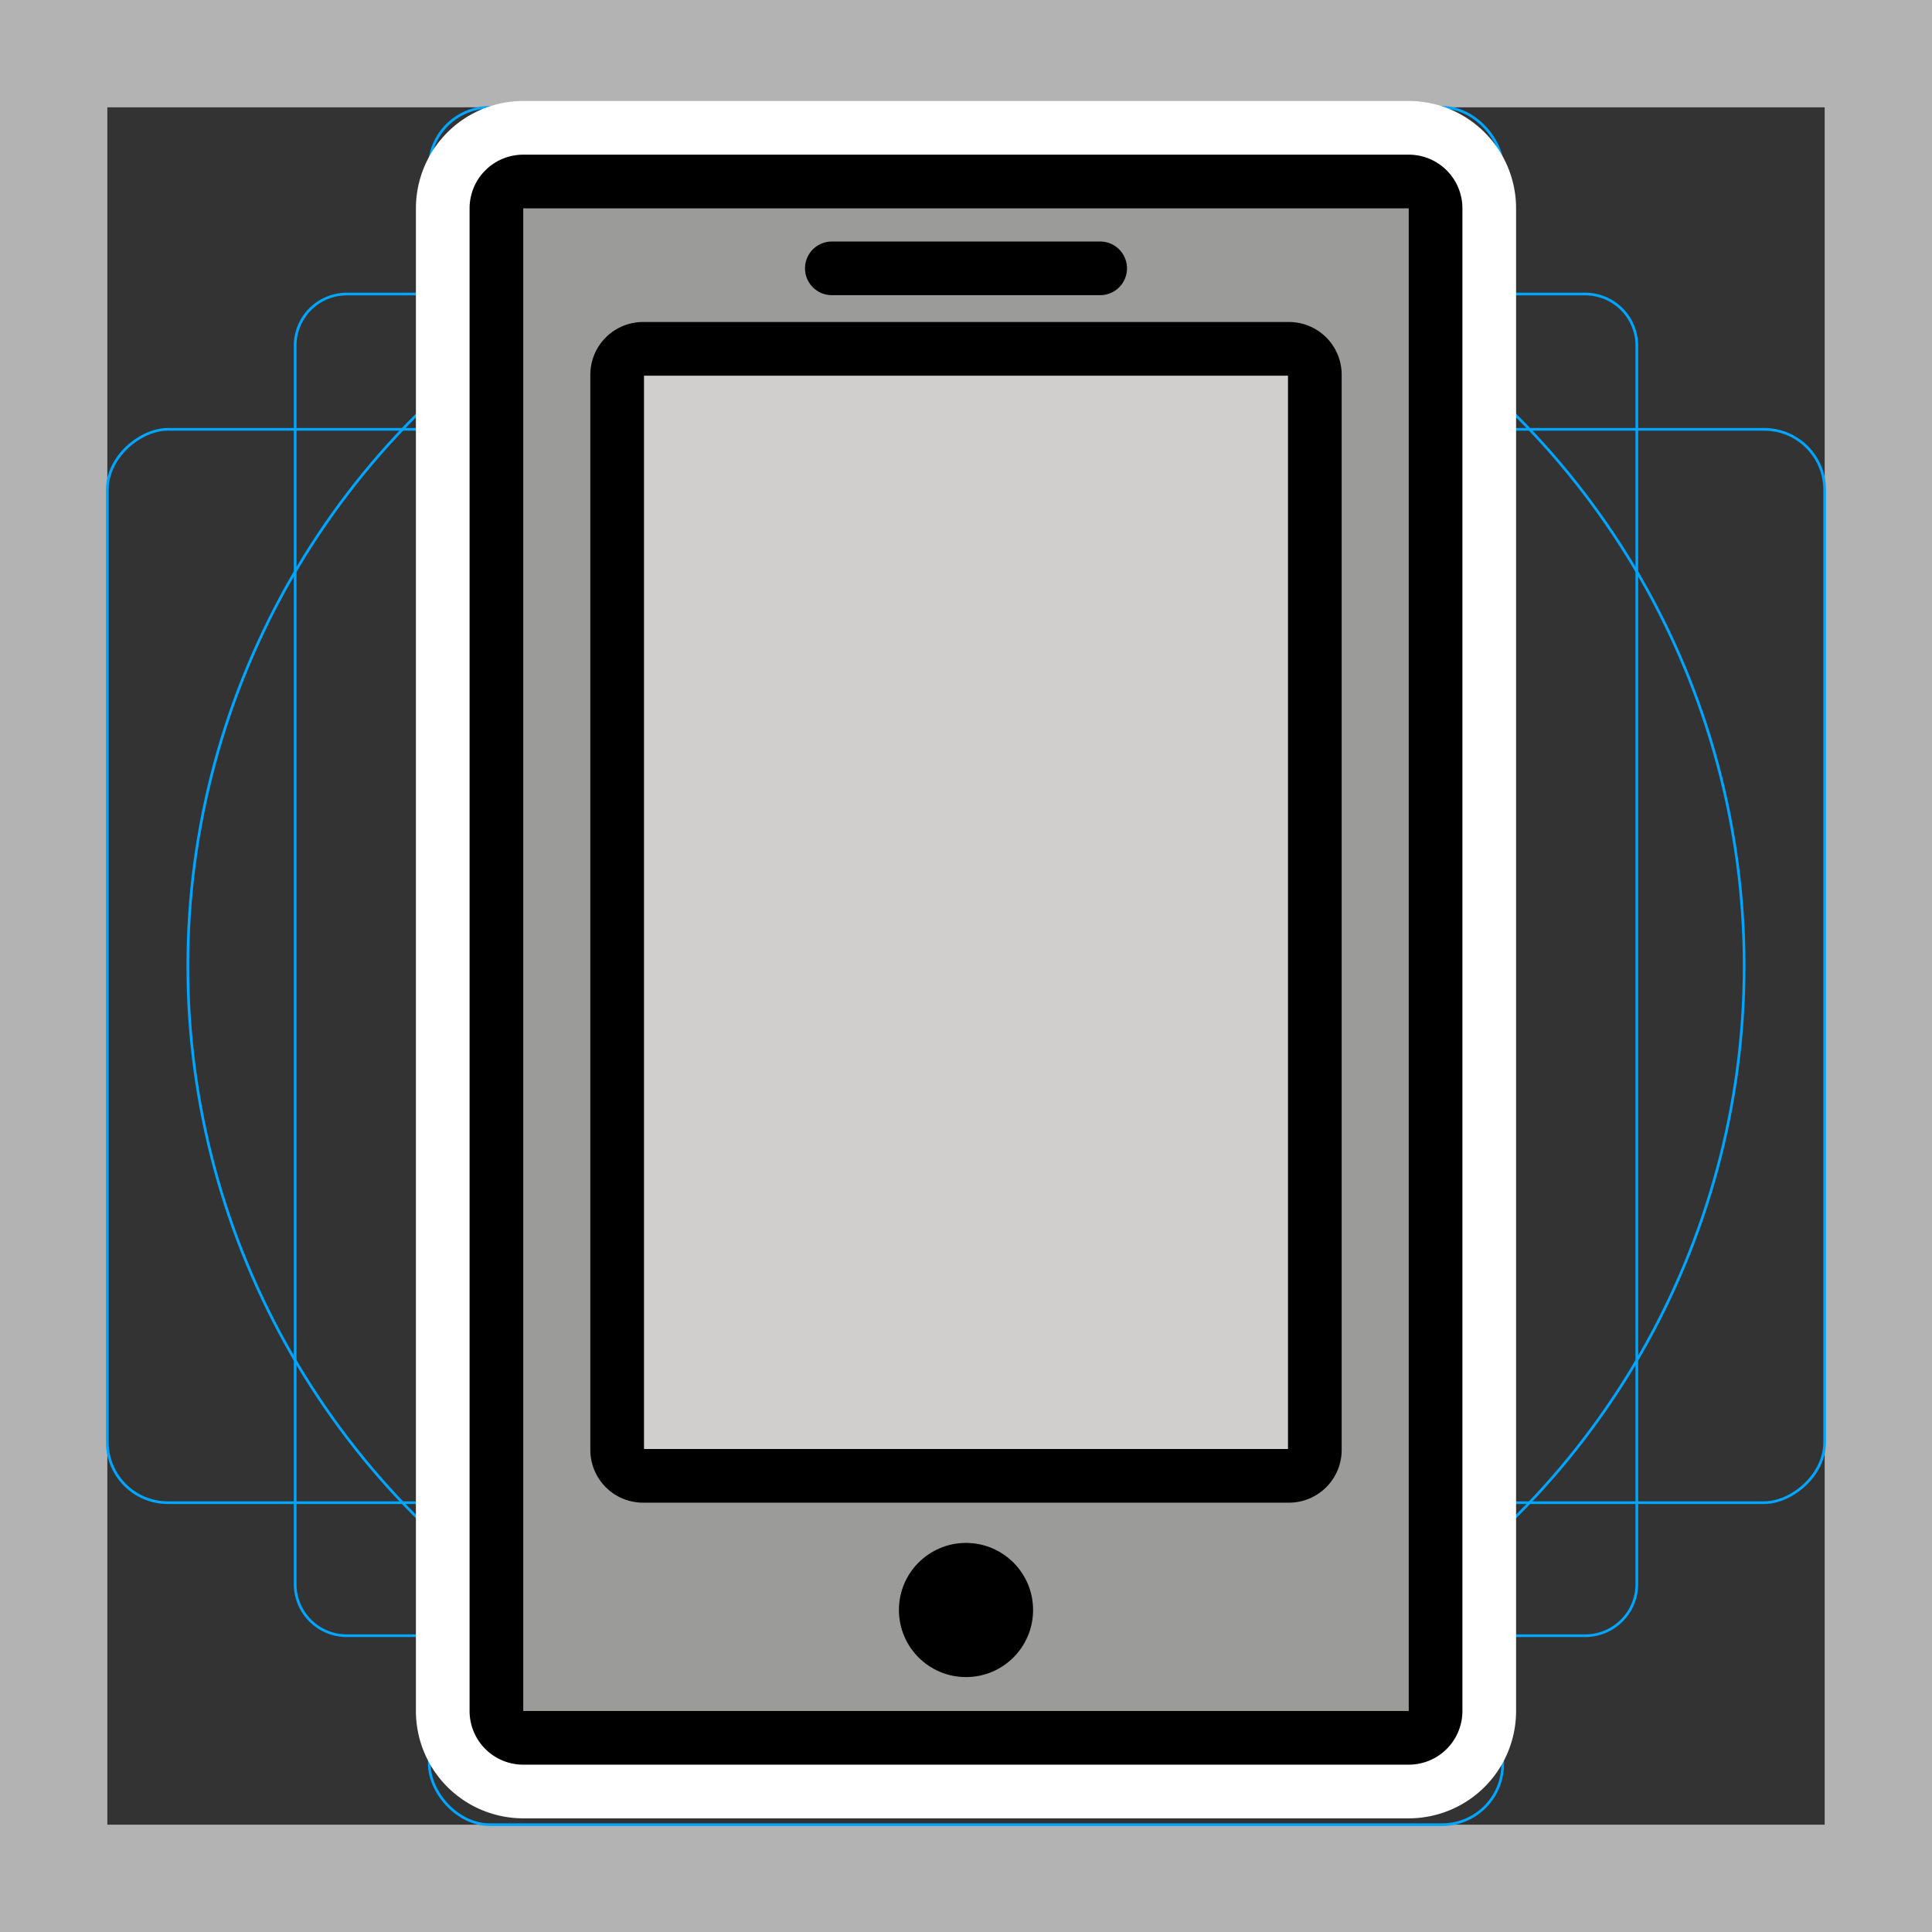 <svg viewBox="0 0 72 72" xmlns="http://www.w3.org/2000/svg"><rect x="0" y="0" width="72" height="72" fill="#333333" stroke="none"/><path fill="#b3b3b3" d="M68 4v64H4V4h64m4-4H0v72h72V0z"/><path fill="none" stroke="#00a5ff" stroke-miterlimit="10" stroke-width=".1" d="M12.923 10.958h46.154A1.923 1.923 0 0161 12.881v46.154a1.923 1.923 0 01-1.923 1.923H12.923A1.923 1.923 0 0111 59.035V12.881a1.923 1.923 0 011.923-1.923z"/><rect x="16" y="4" rx="2.254" width="40" height="64" fill="none" stroke="#00a5ff" stroke-miterlimit="10" stroke-width=".1"/><rect x="16" y="4" rx="2.254" width="40" height="64" transform="rotate(90 36 36)" fill="none" stroke="#00a5ff" stroke-miterlimit="10" stroke-width=".1"/><circle cx="36" cy="36" r="29" fill="none" stroke="#00a5ff" stroke-miterlimit="10" stroke-width=".1"/><g stroke-linecap="round" stroke-miterlimit="10" stroke-width="6" stroke="#fff" fill="none" stroke-linejoin="round"><path d="M52.5 64.764h-33a1 1 0 01-1-1v-56a1 1 0 011-1h33a1 1 0 011 1v56a1 1 0 01-1 1z"/><path d="M48.034 55H23.966a.966.966 0 01-.966-.966V13.966c0-.534.433-.966.966-.966h24.068c.534 0 .966.432.966.966v40.068a.966.966 0 01-.966.966z"/><circle cx="36" cy="60" r="2"/><path d="M31 10h10-10z"/></g><path fill="#9B9B9A" d="M52.5 64.764h-33a1 1 0 01-1-1v-56a1 1 0 011-1h33a1 1 0 011 1v56a1 1 0 01-1 1z"/><path fill="#D0CFCE" d="M48.034 55H23.966a.966.966 0 01-.966-.966V13.966c0-.534.433-.966.966-.966h24.068c.534 0 .966.432.966.966v40.068a.966.966 0 01-.966.966z"/><path fill="#FFF" d="M31 10h10-10z"/><g stroke="#000" stroke-miterlimit="10"><path fill="none" stroke-linecap="round" stroke-linejoin="round" stroke-width="2" d="M52.5 64.764h-33a1 1 0 01-1-1v-56a1 1 0 011-1h33a1 1 0 011 1v56a1 1 0 01-1 1z"/><path fill="none" stroke-linecap="round" stroke-linejoin="round" stroke-width="2" d="M48.034 55H23.966a.966.966 0 01-.966-.966V13.966c0-.534.433-.966.966-.966h24.068c.534 0 .966.432.966.966v40.068a.966.966 0 01-.966.966z"/><circle cx="36" cy="60" r="2"/><path fill="none" stroke-linecap="round" stroke-linejoin="round" stroke-width="2" d="M31 10h10-10z"/></g></svg>